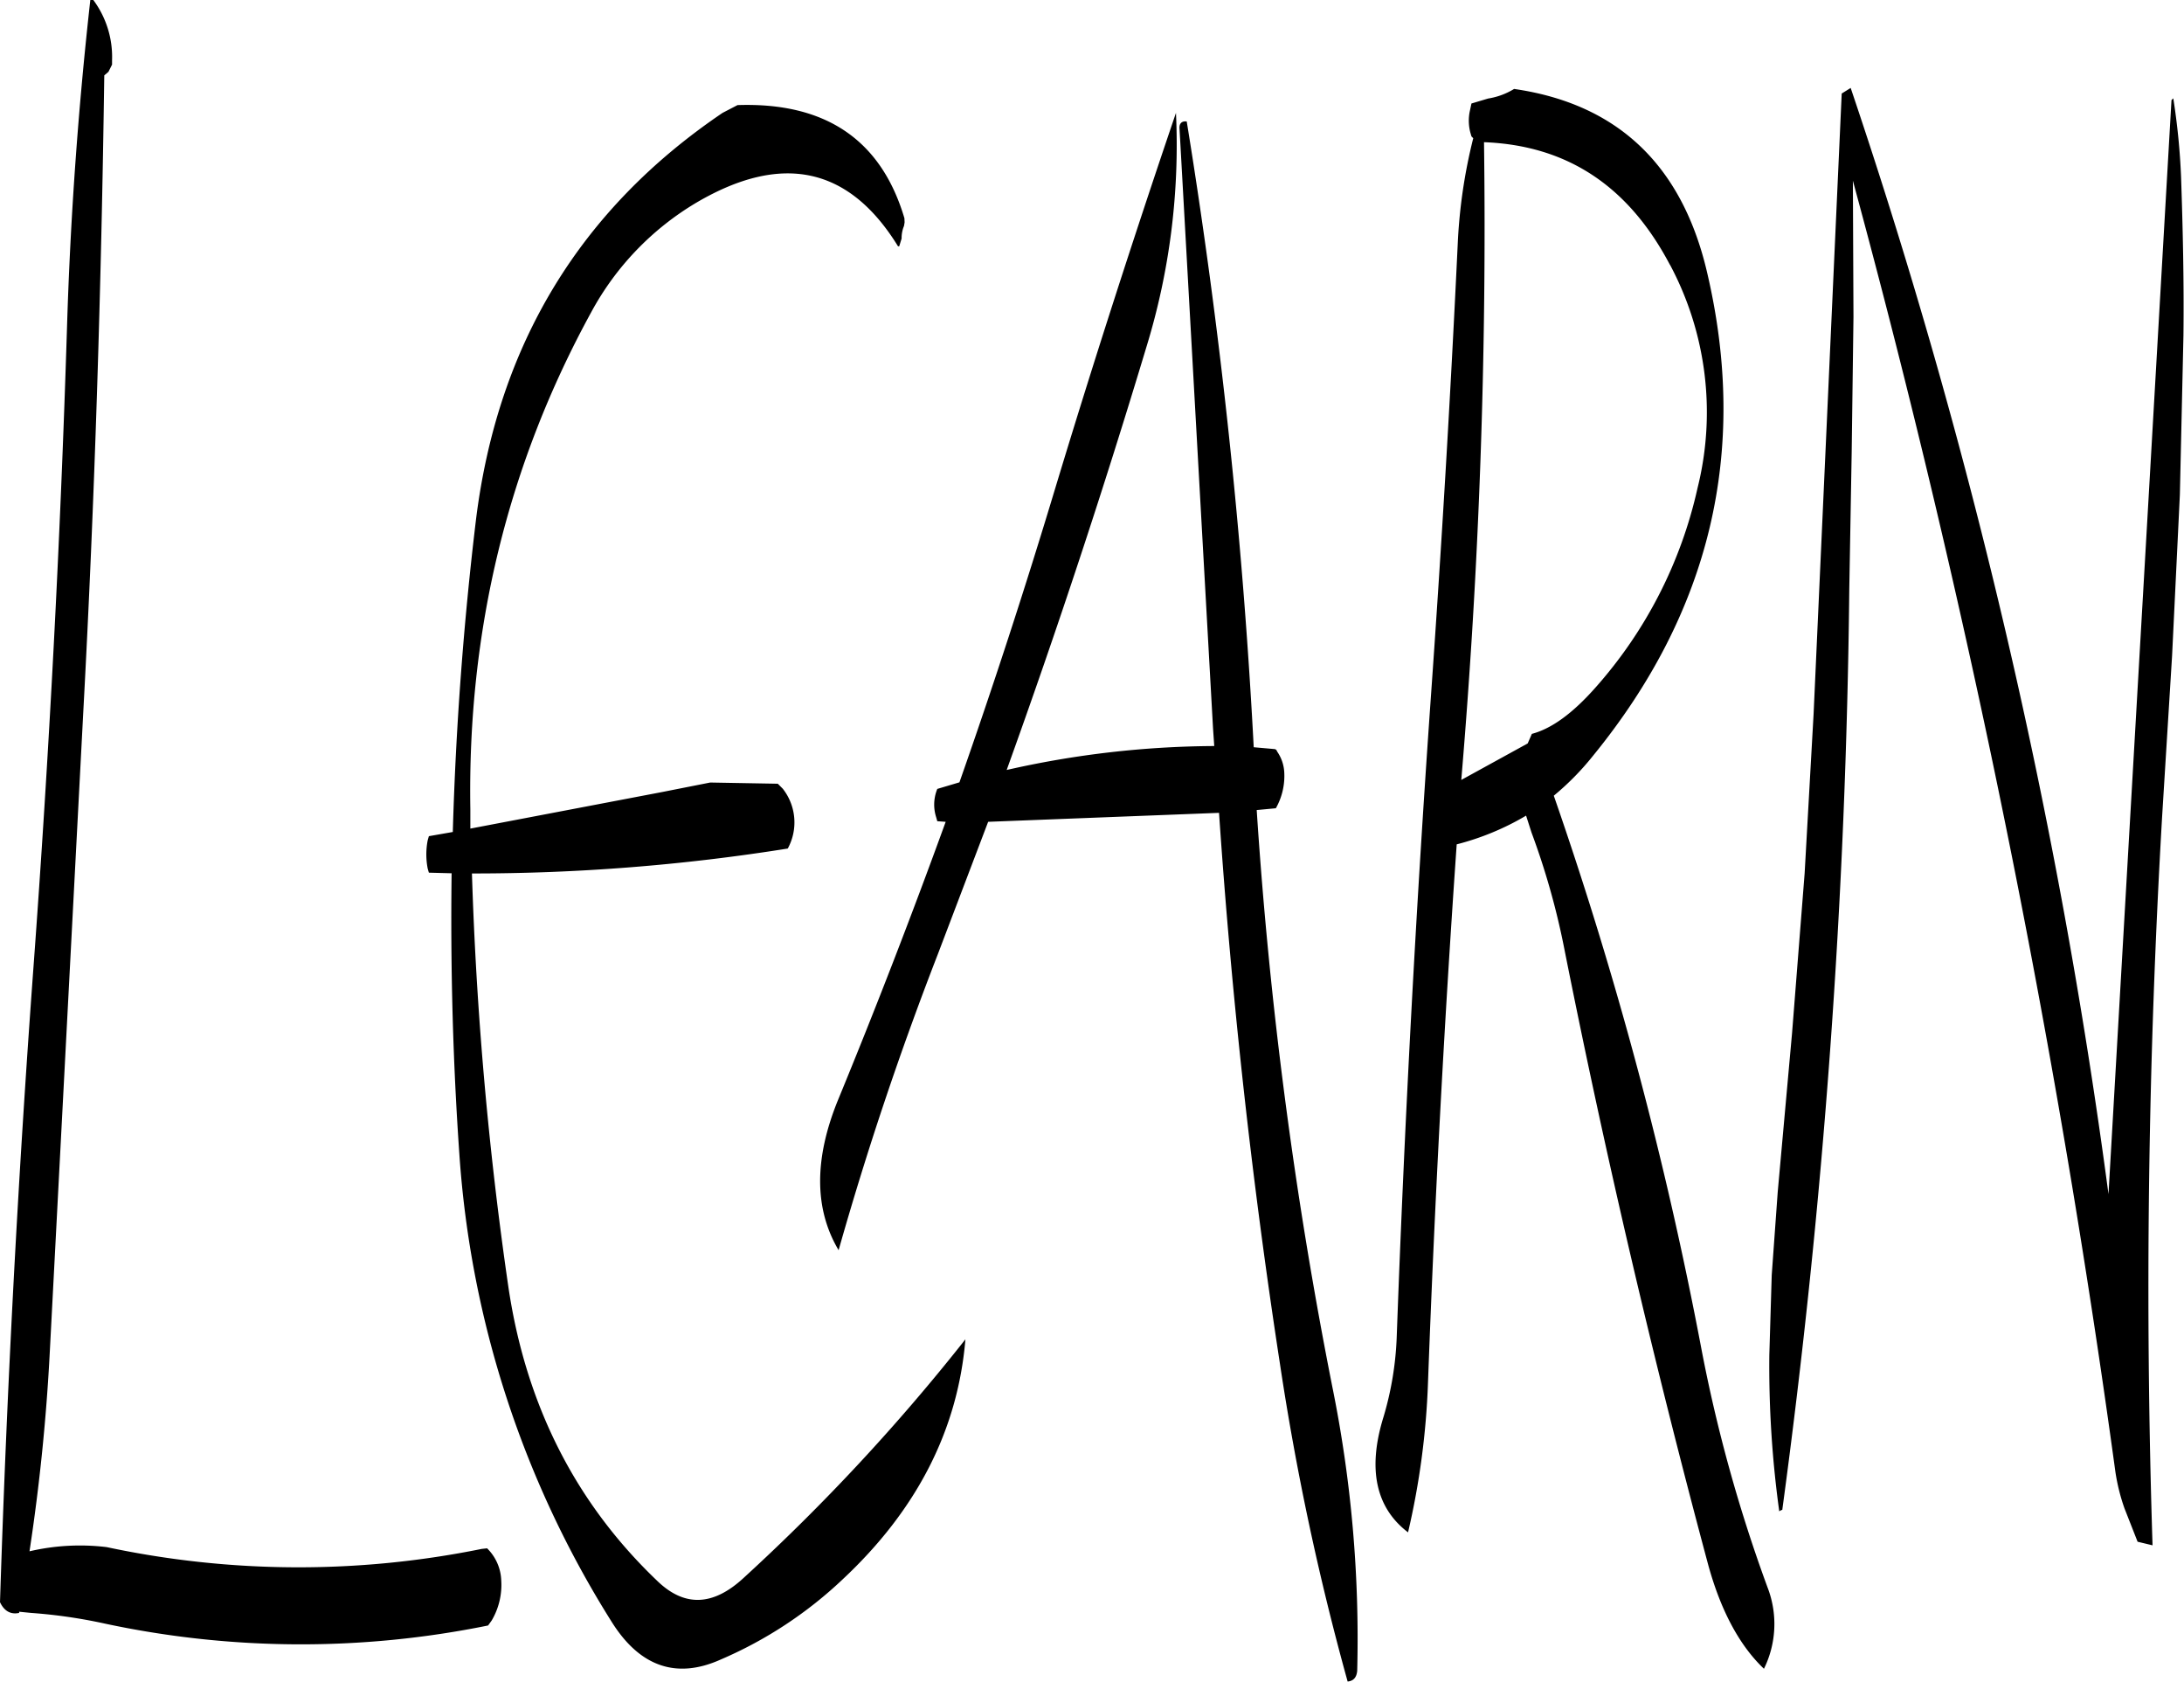 <svg id="Layer_1" data-name="Layer 1" xmlns="http://www.w3.org/2000/svg" viewBox="0 0 438.15 337.32"><defs><style>.cls-1{fill-rule:evenodd;}</style></defs><path class="cls-1" d="M72,111.24h-.6c-2.4,21.48-4,43.32-4.68,65.76q-2,64.08-6.72,128.16-4.68,63.72-6.72,127.44c.84,1.8,2.16,2.52,3.84,2.16v-.24l2.4.24a103.4,103.4,0,0,1,14.88,2.16,188.2,188.2,0,0,0,76.8.36l.72-1a14.05,14.05,0,0,0,1.92-8A9.51,9.51,0,0,0,151,421.8l-1.08.12a184.83,184.83,0,0,1-75.24-.36,44.59,44.59,0,0,0-15.48.84,403.5,403.5,0,0,0,4.08-40.2L70,253.8c2.28-42.24,3.6-84.72,4.2-127.44l.84-.72.72-1.44v-.84A19.16,19.16,0,0,0,72,111.24Zm217.92,25.92,6.72,120.24.24,3.48a191.78,191.78,0,0,0-41.64,4.8q15.12-41.94,28.08-85a137.87,137.87,0,0,0,5.88-46.8c-8.28,24.36-16.44,49.56-24.24,75.36q-9,29.88-19.2,58.92l-4.44,1.32a8.27,8.27,0,0,0-.24,5.64l.24.84,1.68.12q-10.26,28.26-21.6,55.8c-4.8,11.76-4.8,21.84.12,30.12q8.46-29.88,19.92-59.4l10.08-26.52,46.32-1.8c2.52,37.08,6.6,74,12.24,110.64a536.28,536.28,0,0,0,13.56,63.6c1.2-.12,1.8-.84,1.92-2.16a253.82,253.82,0,0,0-5-57A894.86,894.86,0,0,1,305.4,273.72l3.84-.36a13.17,13.17,0,0,0,1.68-7.32,8,8,0,0,0-1.44-4.08.61.61,0,0,0-.6-.48l-4.08-.36A1163.66,1163.66,0,0,0,291.36,135.6C290.28,135.48,289.8,136.08,289.92,137.16ZM234.72,155q-7-23.58-33.48-22.68l-3,1.56q-42.84,29-49.44,81.36c-2.52,20.88-4.08,41.88-4.68,62.88l-4.8.84-.24.84a14.86,14.86,0,0,0,0,5.64l.24.84,4.56.12c-.24,18.72.24,37.56,1.56,56.4A201.65,201.65,0,0,0,176,436.56c5.64,9,13,11.52,21.84,7.56A83.26,83.26,0,0,0,222.36,428q22.32-20.88,24.6-48.12a404.31,404.31,0,0,1-44.52,47.88c-6.12,5.64-11.88,5.88-17.4.48-16.44-15.72-26.28-35.4-29.76-58.8a733.48,733.48,0,0,1-7.32-83,400.41,400.41,0,0,0,63.36-5,10.94,10.94,0,0,0-1-12l-1-1-13.56-.24-9.72,1.92-38.4,7.32V273.6c-.6-36,7.56-69.24,24.24-99.72a57.13,57.13,0,0,1,21.12-22q25.74-15.12,40.44,8.76h.24l.48-1.56a6.27,6.27,0,0,1,.48-2.52l.12-.72Zm153.6,9.36a62.83,62.83,0,0,1,5.52,44.76,89.47,89.47,0,0,1-20.52,40.08c-4.44,5-8.64,8.16-12.72,9.24l-.84,1.92-13.32,7.32q5.4-63.9,4.56-127.92C367.68,140.4,380,148.56,388.32,164.4ZM351.84,131l-3.36,1-.36,1.68a9.37,9.37,0,0,0,.12,4.08l.24.84.36.36a106.4,106.4,0,0,0-3.12,21.36c-1.44,30.36-3.24,60.6-5.4,91-3,42.6-5.28,85.44-6.84,128.28a64.33,64.33,0,0,1-2.64,15.84c-3.24,10.44-1.56,18.24,4.92,23.16a155.59,155.59,0,0,0,4-30q2-54.18,5.76-108a53.16,53.16,0,0,0,13.92-5.76l1.08,3.36A149.73,149.73,0,0,1,367,301q12.42,62.46,29,124.2c2.52,9.12,6.24,16.08,11.16,20.76a20.31,20.31,0,0,0,.72-16.32,304.19,304.19,0,0,1-13.32-48.12A782,782,0,0,0,365,270.84a54.2,54.2,0,0,0,7.8-7.92q35.46-43.38,23-96.84c-5-21.72-18-34-38.76-37A14.29,14.29,0,0,1,351.84,131Zm70.92-1-5.64,124.44-1.8,32-2.52,32-2.88,31.92L408.72,367,408.24,383a212.84,212.84,0,0,0,2,31.44c0-.12.24-.24.6-.36a1489.67,1489.67,0,0,0,13.44-184.68l.48-27.36.36-27.24L425,147.48a2047.63,2047.63,0,0,1,52.68,259.08,39.51,39.51,0,0,0,1.8,7.2l2.64,6.72,3,.72q-2.34-72.72,1.92-146.16l2-32.28,1.56-32.28.72-32c.12-10.68-.12-21.24-.48-31.8a136.72,136.72,0,0,0-1.56-15.72l-.36.36L476.28,350.76a1178.43,1178.43,0,0,0-51.72-221.88Z" transform="translate(-53.28 -111.24)"/></svg>